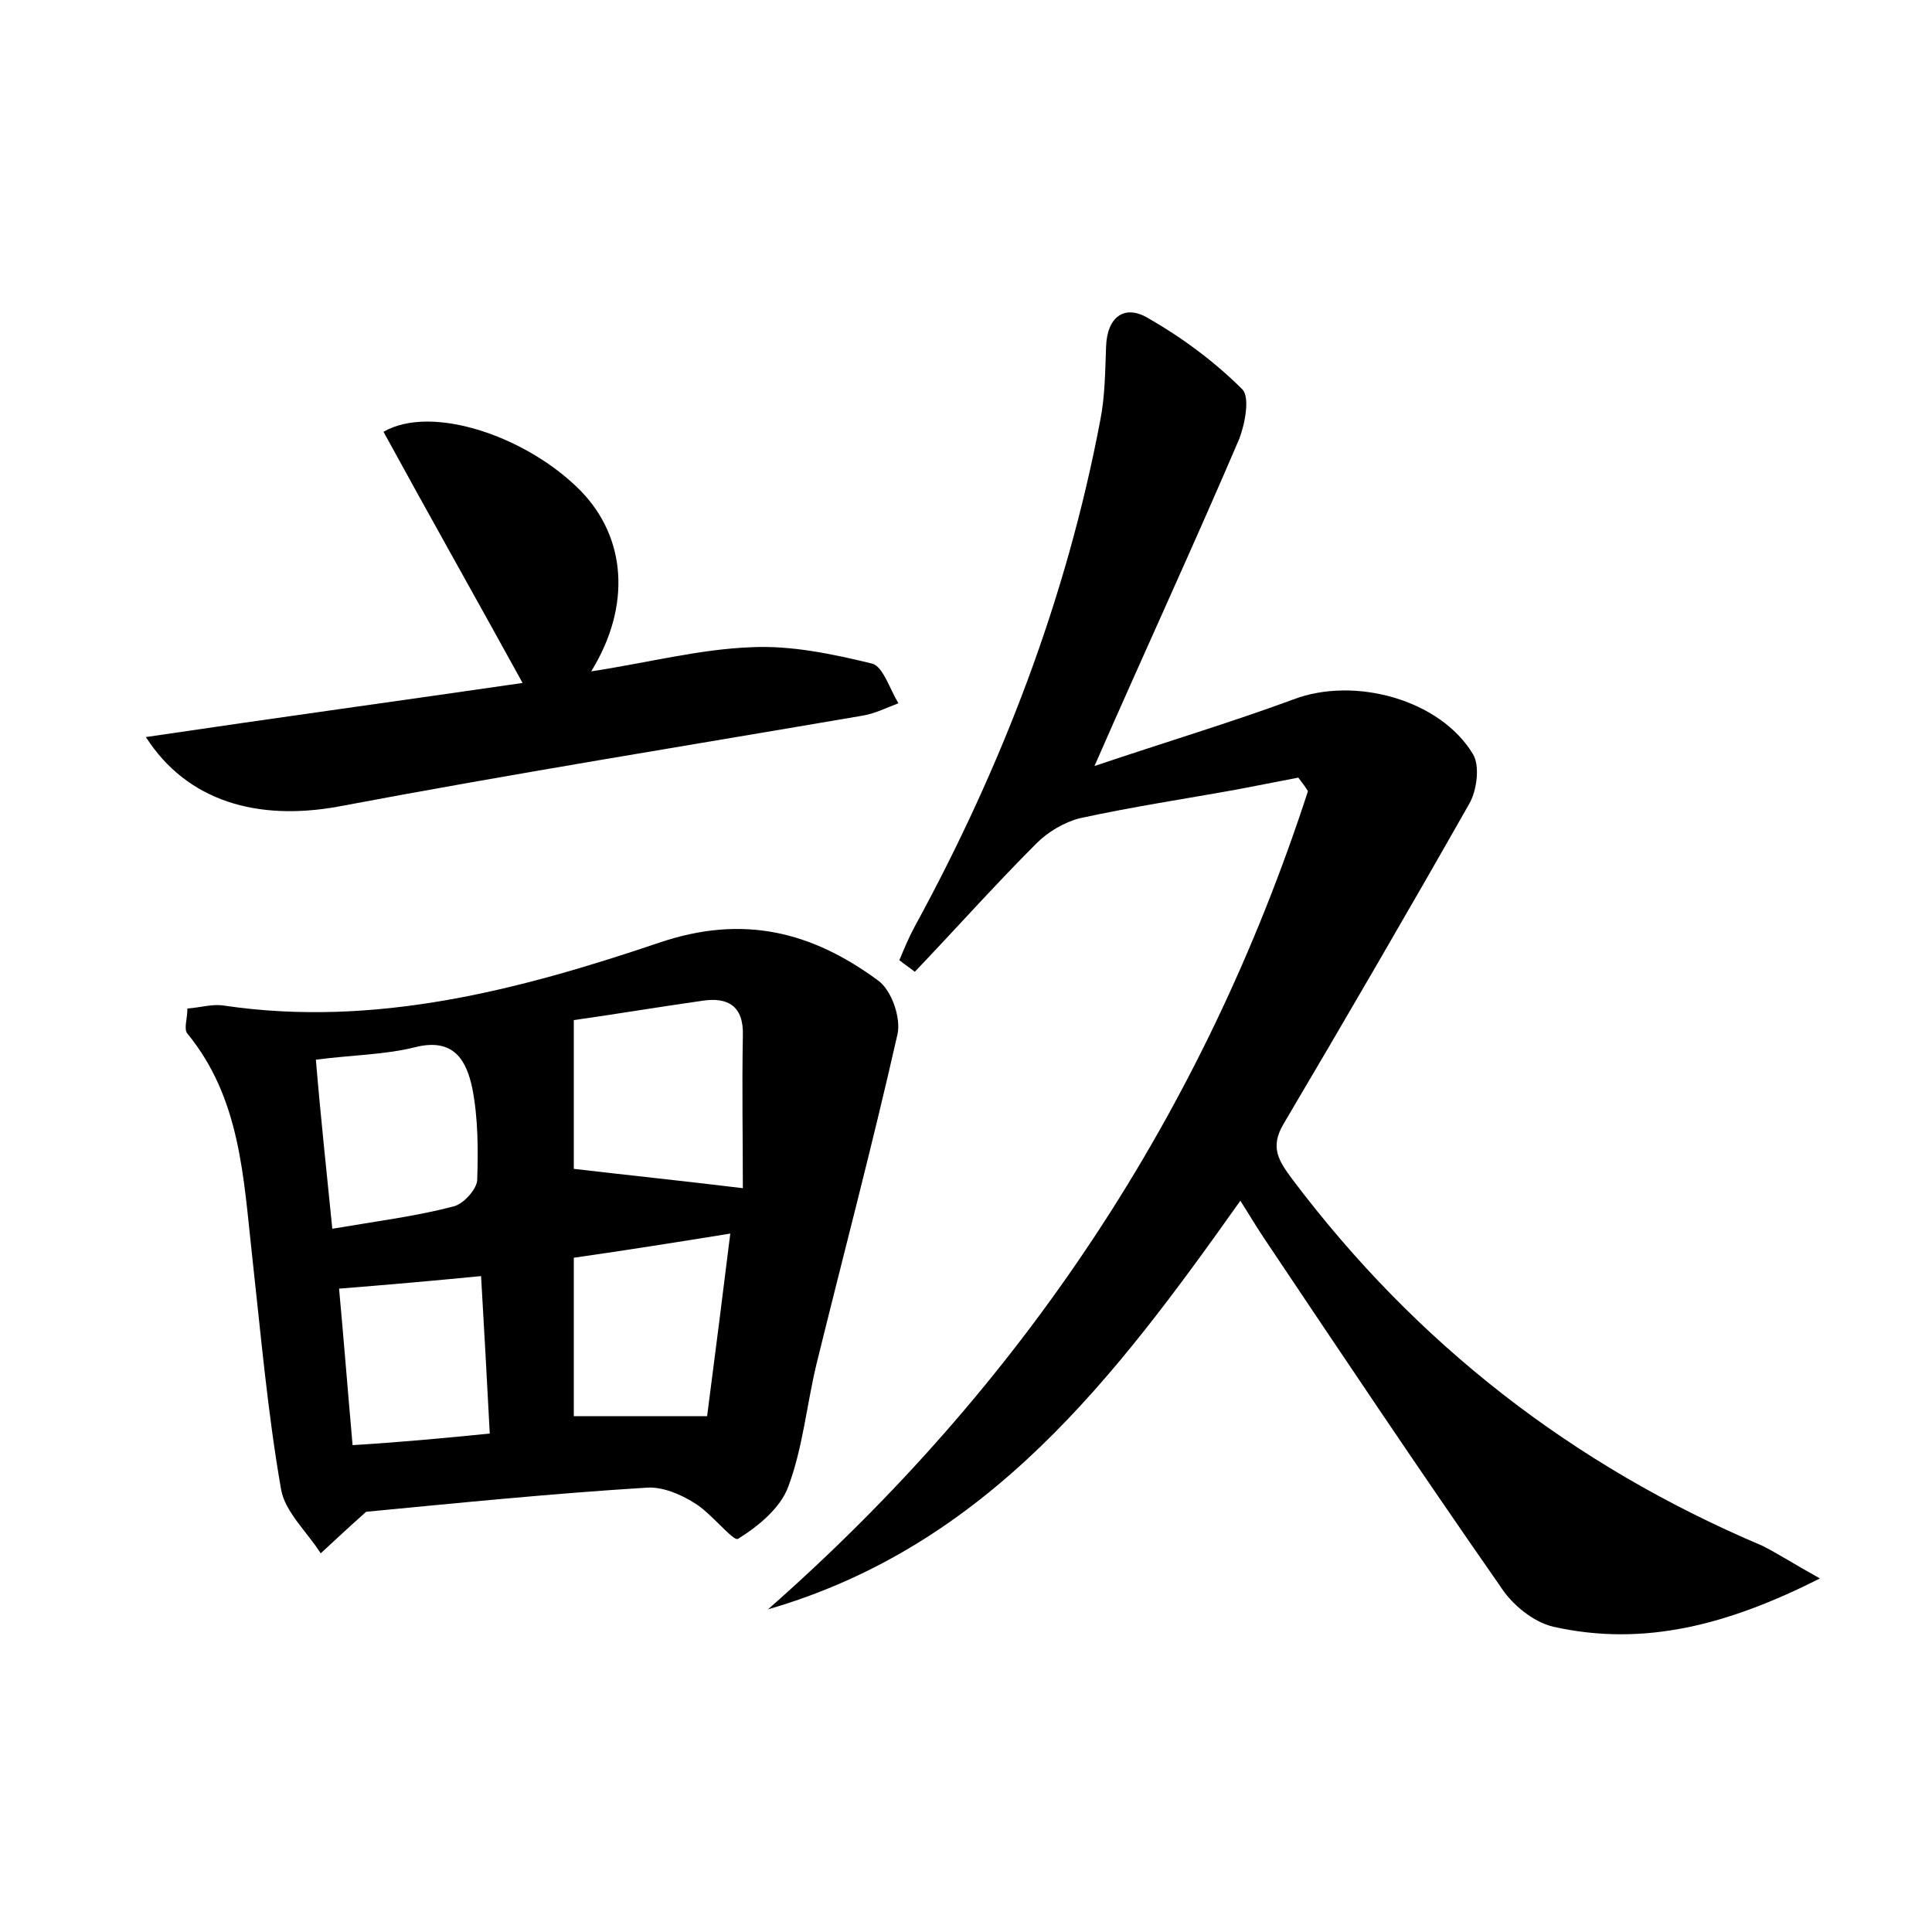 <?xml version="1.0" encoding="utf-8"?>
<!-- Generator: Adobe Illustrator 22.0.0, SVG Export Plug-In . SVG Version: 6.00 Build 0)  -->
<svg version="1.1" id="图层_1" xmlns="http://www.w3.org/2000/svg" xmlns:xlink="http://www.w3.org/1999/xlink" x="0px" y="0px"
	 viewBox="0 0 200 200" style="enable-background:new 0 0 200 200;" xml:space="preserve">
<style type="text/css">
	.st0{fill:#FFFFFF;}
</style>
<g>
	
	<path d="M188.4,163.4c-9.5,4.8-18.2,7.1-27.6,5c-2.1-0.5-4.3-2.3-5.5-4.2c-8.3-11.9-16.4-24-24.5-36.1c-0.8-1.2-1.5-2.4-2.4-3.8
		c-12.9,18.2-26.1,35.7-48.9,42.3c26.5-23.3,45.1-51.5,55.9-84.7c-0.3-0.5-0.7-1-1-1.4c-2.1,0.4-4.1,0.8-6.2,1.2
		c-5.5,1-10.9,1.8-16.4,3c-1.6,0.4-3.3,1.4-4.5,2.6c-4.3,4.3-8.4,8.9-12.6,13.3c-0.5-0.4-1.1-0.8-1.6-1.2c0.5-1.2,1-2.4,1.6-3.5
		c9-16.5,15.7-33.9,19.2-52.4c0.5-2.5,0.5-5.1,0.6-7.6c0.1-3.1,1.9-4.4,4.3-3c3.5,2,6.9,4.5,9.8,7.4c0.8,0.8,0.3,3.5-0.3,5.1
		c-4.7,11-9.7,21.8-15,33.9c7.4-2.5,14.1-4.5,20.6-6.9c6.3-2.4,15.2,0,18.6,5.7c0.7,1.2,0.4,3.7-0.4,5.1
		c-6.3,11.1-12.7,22.1-19.2,33.1c-1.5,2.5-0.5,3.9,0.9,5.8c12.8,17,29,29.6,48.6,37.9C184,160.8,185.7,161.9,188.4,163.4z"/>
	<path d="M37.9,156.5c-1.9,1.7-3.3,3-4.7,4.3c-1.4-2.2-3.7-4.3-4.1-6.6c-1.4-8-2.1-16.1-3-24.2c-0.9-8.1-1.2-16.3-6.7-23
		c-0.4-0.5,0-1.5,0-2.6c1.4-0.1,2.6-0.5,3.8-0.3c15.6,2.3,30.5-1.6,45-6.5c8.8-3,15.9-1.1,22.7,3.9c1.4,1,2.4,3.9,2,5.6
		c-2.6,11.5-5.6,22.8-8.4,34.2c-1,4.2-1.4,8.6-2.9,12.6c-0.8,2.2-3.1,4.1-5.2,5.4c-0.5,0.3-2.8-2.7-4.5-3.7
		c-1.4-0.9-3.3-1.7-4.9-1.6C57.2,154.6,47.3,155.6,37.9,156.5z M76.9,123c0-5.1-0.1-10.4,0-15.8c0.1-3.1-1.6-4-4.2-3.6
		c-4.9,0.7-9.7,1.5-13.3,2c0,5.9,0,11.2,0,15.4C65.4,121.7,70.3,122.2,76.9,123z M59.4,130.2c0,5.8,0,11.1,0,16.4c4.7,0,9,0,13.8,0
		c0.8-6.2,1.6-12.4,2.4-18.9C70,128.6,65,129.4,59.4,130.2z M34.4,127.2c4.7-0.8,8.7-1.3,12.5-2.3c1-0.2,2.4-1.7,2.5-2.7
		c0.1-3.2,0.1-6.4-0.5-9.5c-0.6-2.9-1.9-5.3-5.9-4.3c-3.2,0.8-6.5,0.8-10.3,1.3C33.2,115.7,33.8,121.2,34.4,127.2z M50.7,148.4
		c-0.3-5.8-0.6-11.1-0.9-16.3c-5.1,0.5-9.7,0.9-14.7,1.3c0.5,5.4,0.9,10.6,1.4,16.2C41.4,149.3,45.7,148.9,50.7,148.4z"/>
	<path d="M54.1,70.7c-4.9-8.9-9.7-17.4-14.4-26c5-2.9,14.9,0.5,20.4,6.1c4.7,4.8,5.3,11.9,1.1,18.7c5.9-0.9,11.2-2.3,16.6-2.5
		c4.1-0.2,8.4,0.7,12.5,1.7c1.1,0.3,1.8,2.6,2.7,4.1c-1.3,0.5-2.5,1.1-3.8,1.3c-18.1,3.1-36.2,6-54.2,9.4
		c-8.3,1.5-15.6-0.5-19.9-7.2C28.6,74.3,41.7,72.5,54.1,70.7z"/>
	
	
	
	
</g>
</svg>
